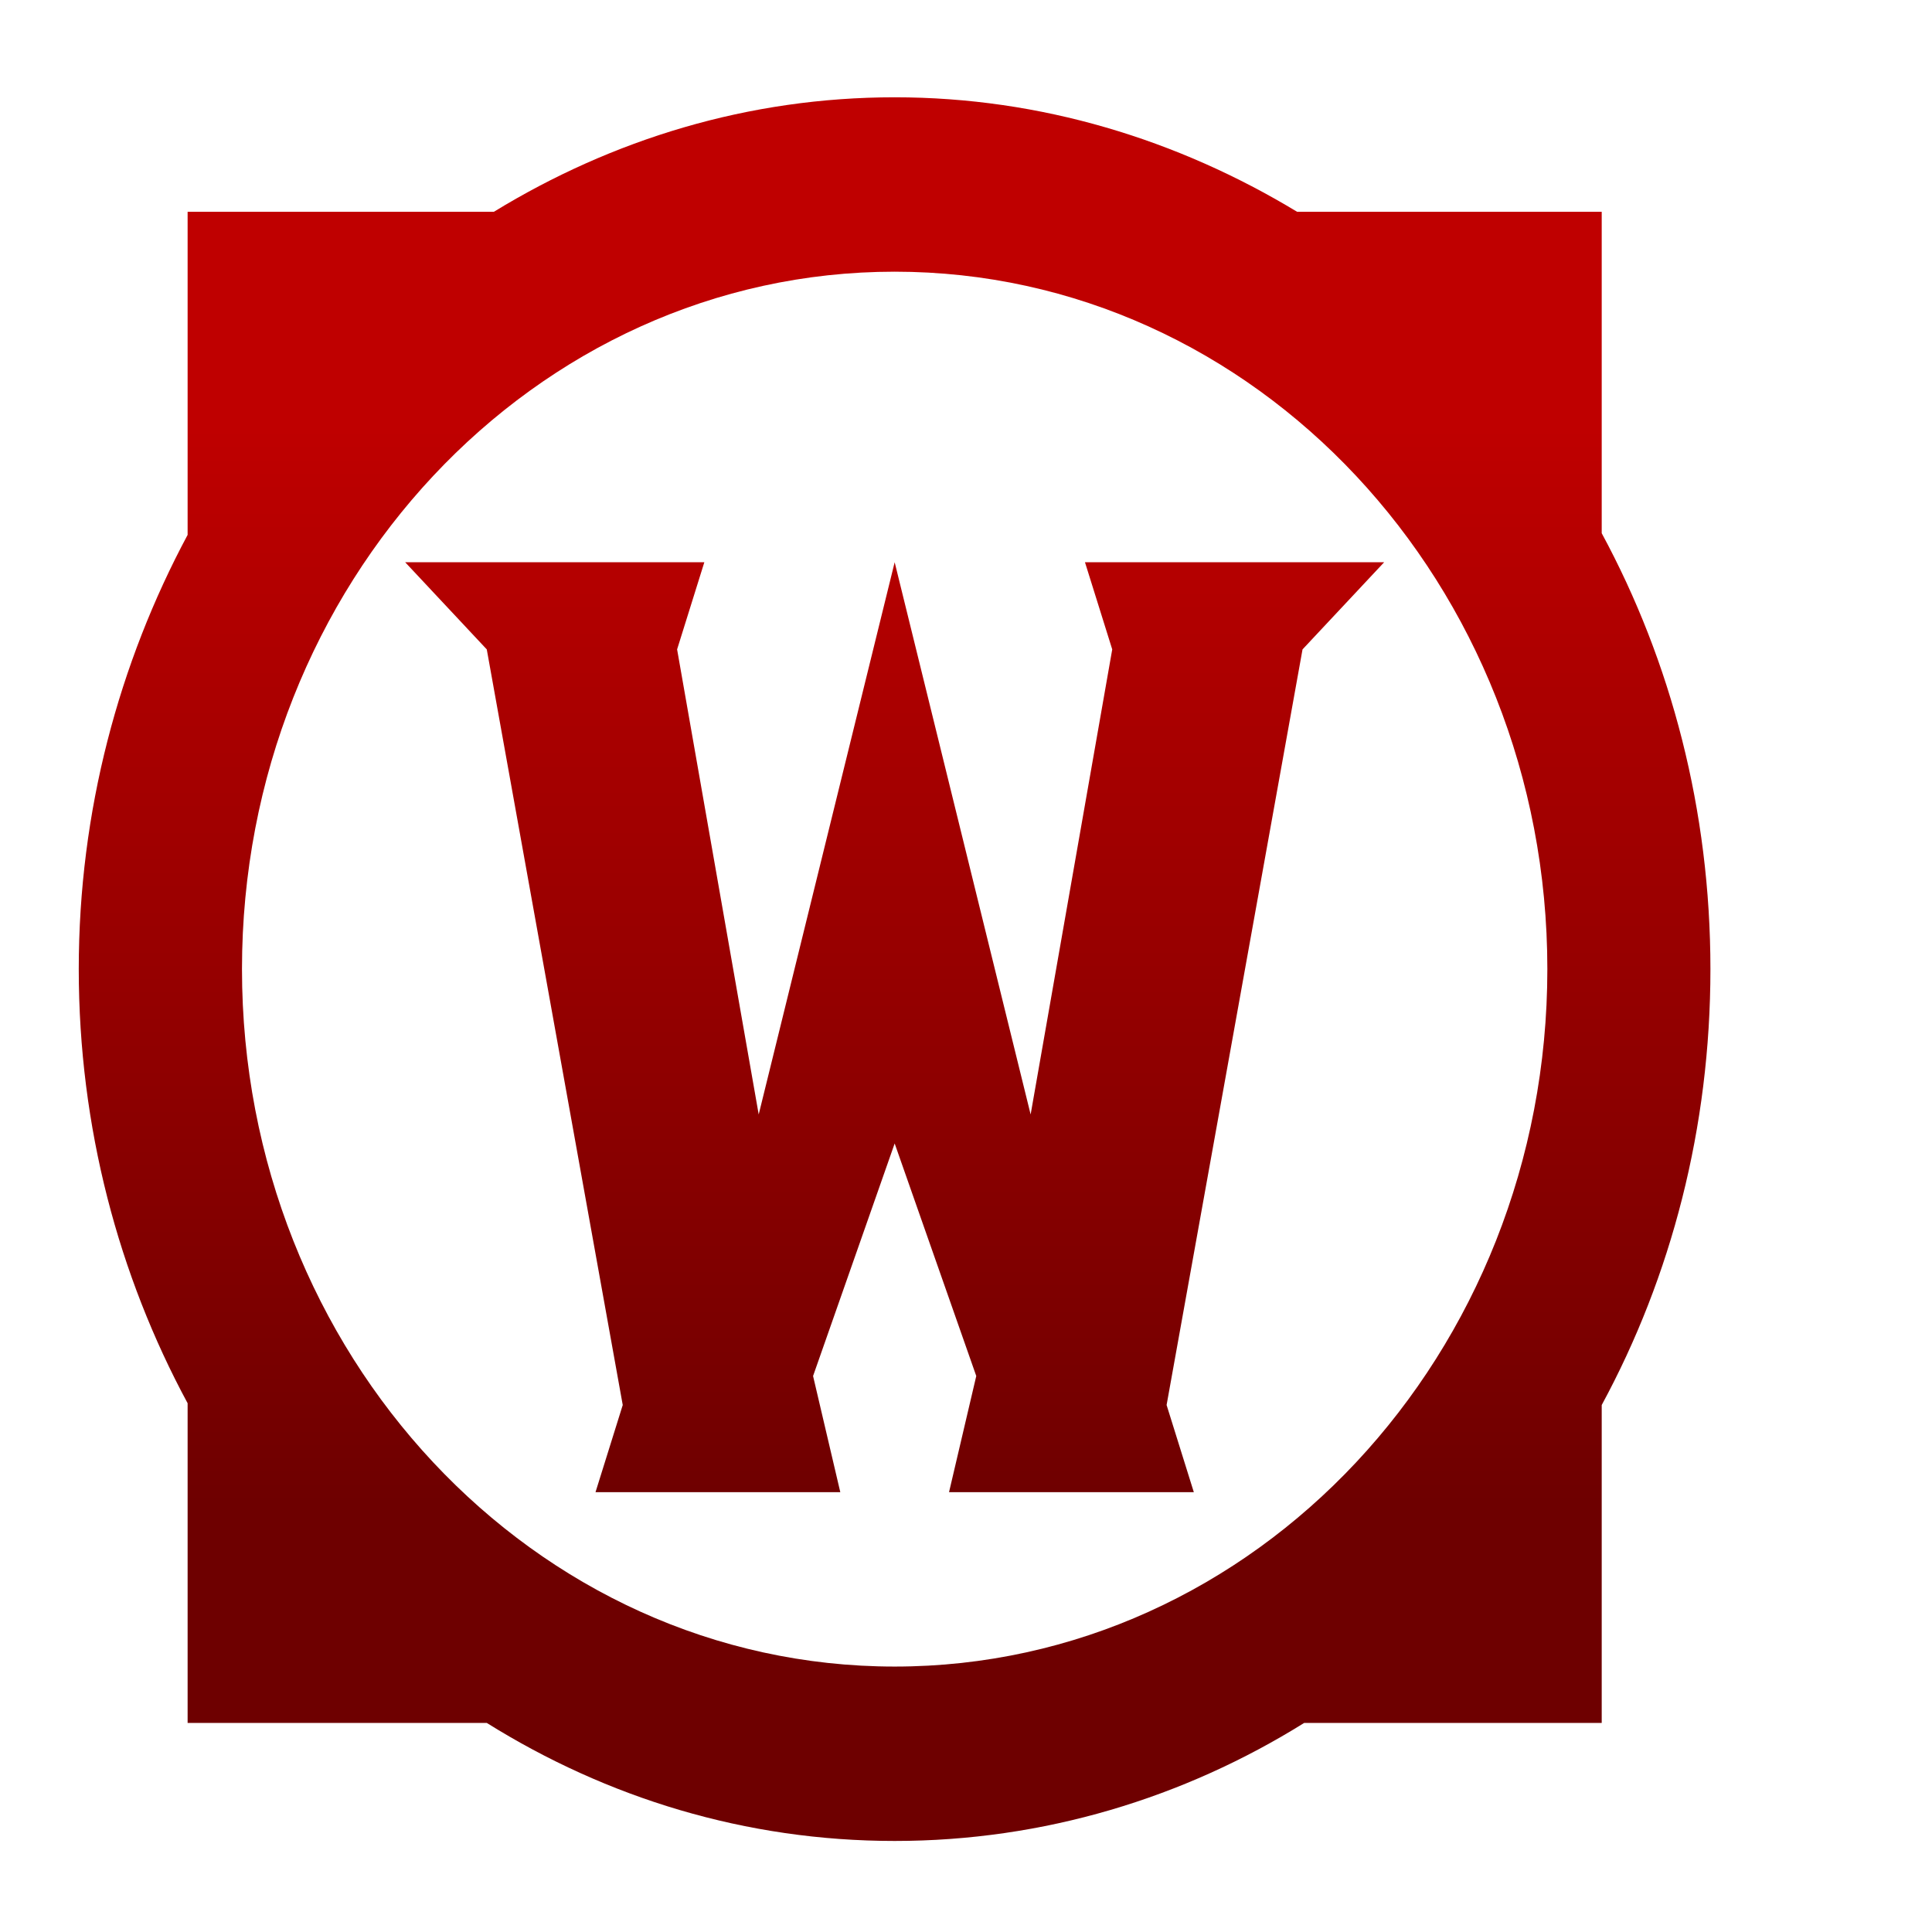 <svg xmlns="http://www.w3.org/2000/svg" xmlns:xlink="http://www.w3.org/1999/xlink" width="64" height="64" viewBox="0 0 64 64" version="1.1"><defs><linearGradient id="linear0" gradientUnits="userSpaceOnUse" x1="0" y1="0" x2="0" y2="1" gradientTransform="matrix(56,0,0,35.898,4,14.051)"><stop offset="0" style="stop-color:#bf0000;stop-opacity:1;"/><stop offset="1" style="stop-color:#6e0000;stop-opacity:1;"/></linearGradient></defs><g id="surface1"><path style=" stroke:none;fill-rule:nonzero;fill:url(#linear0);" d="M 29.637 3.223 C 24.789 3.223 20.285 4.617 16.359 7.016 L 6.215 7.016 L 6.215 17.719 C 3.945 21.957 2.609 26.867 2.609 32.102 C 2.609 37.34 3.93 42.25 6.215 46.484 L 6.215 57.074 L 16.125 57.074 C 20.105 59.559 24.699 60.984 29.637 60.984 C 34.574 60.984 39.223 59.555 43.203 57.074 L 53.059 57.074 L 53.059 46.543 C 55.363 42.289 56.66 37.359 56.66 32.102 C 56.66 26.848 55.359 21.918 53.059 17.664 L 53.059 7.016 L 42.969 7.016 C 39.023 4.629 34.484 3.223 29.637 3.223 Z M 29.637 9 C 41.578 9 51.258 19.344 51.258 32.102 C 51.258 44.863 41.578 55.207 29.637 55.207 C 17.695 55.207 8.016 44.863 8.016 32.102 C 8.016 19.344 17.695 9 29.637 9 Z M 13.422 18.625 L 16.125 21.512 L 20.629 46.543 L 19.727 49.43 L 27.836 49.43 L 26.934 45.582 L 29.637 37.879 L 32.34 45.582 L 31.438 49.43 L 39.547 49.43 L 38.645 46.543 L 43.148 21.512 L 45.852 18.625 L 35.941 18.625 L 36.844 21.512 L 34.141 36.918 L 29.637 18.625 L 25.133 36.918 L 22.43 21.512 L 23.332 18.625 Z M 13.422 18.625 "/></g></svg>

